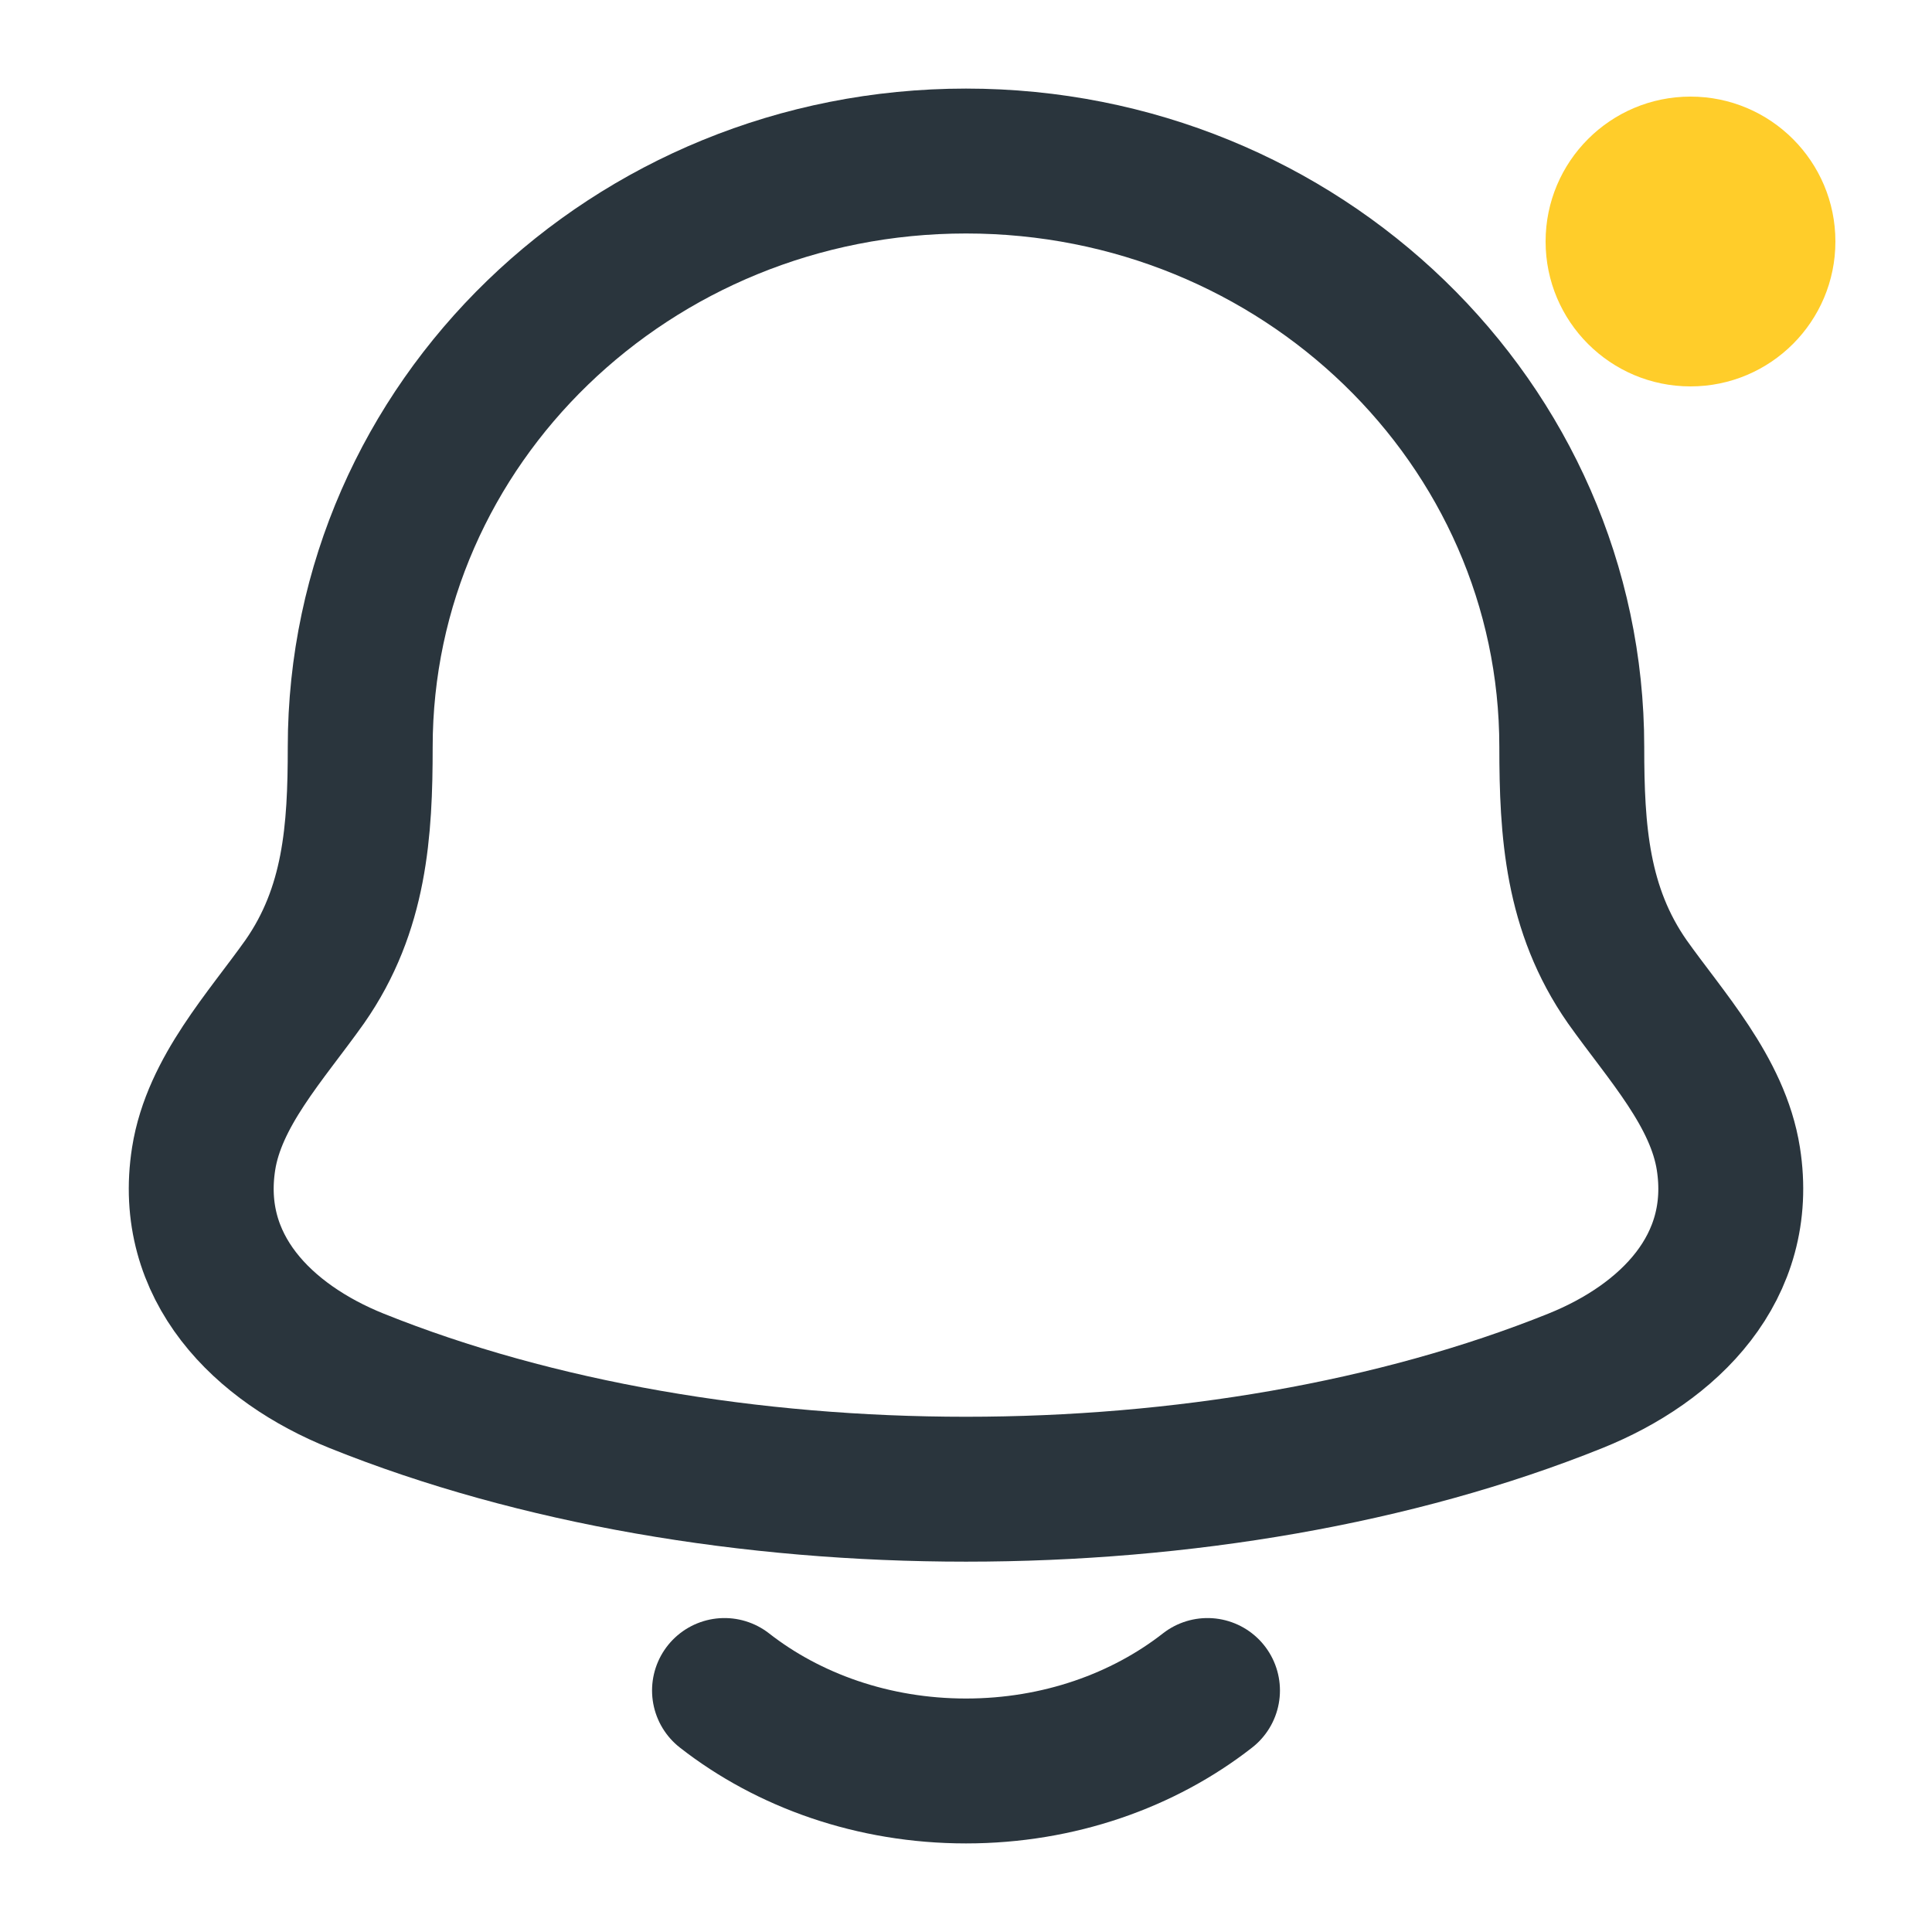 <svg width="20" height="20" viewBox="0 0 20 20" fill="none" xmlns="http://www.w3.org/2000/svg">
<path d="M2.108 11.995C1.931 13.122 2.723 13.905 3.693 14.295C7.412 15.79 12.588 15.79 16.307 14.295C17.277 13.905 18.069 13.122 17.892 11.995C17.783 11.302 17.244 10.725 16.845 10.162C16.323 9.414 16.271 8.6 16.271 7.733C16.271 4.382 13.463 1.667 10 1.667C6.537 1.667 3.729 4.382 3.729 7.733C3.729 8.6 3.677 9.414 3.155 10.162C2.756 10.725 2.217 11.302 2.108 11.995Z" stroke="#2A353D" stroke-width="1.5" stroke-linecap="round" stroke-linejoin="round"/>
<path d="M7.5 17.5C8.163 18.018 9.04 18.333 10 18.333C10.96 18.333 11.837 18.018 12.5 17.5" stroke="#2A353D" stroke-width="1.5" stroke-linecap="round" stroke-linejoin="round"/>
<circle cx="17.5" cy="2.5" r="1.5" fill="#FFCD2A"/>
</svg>
